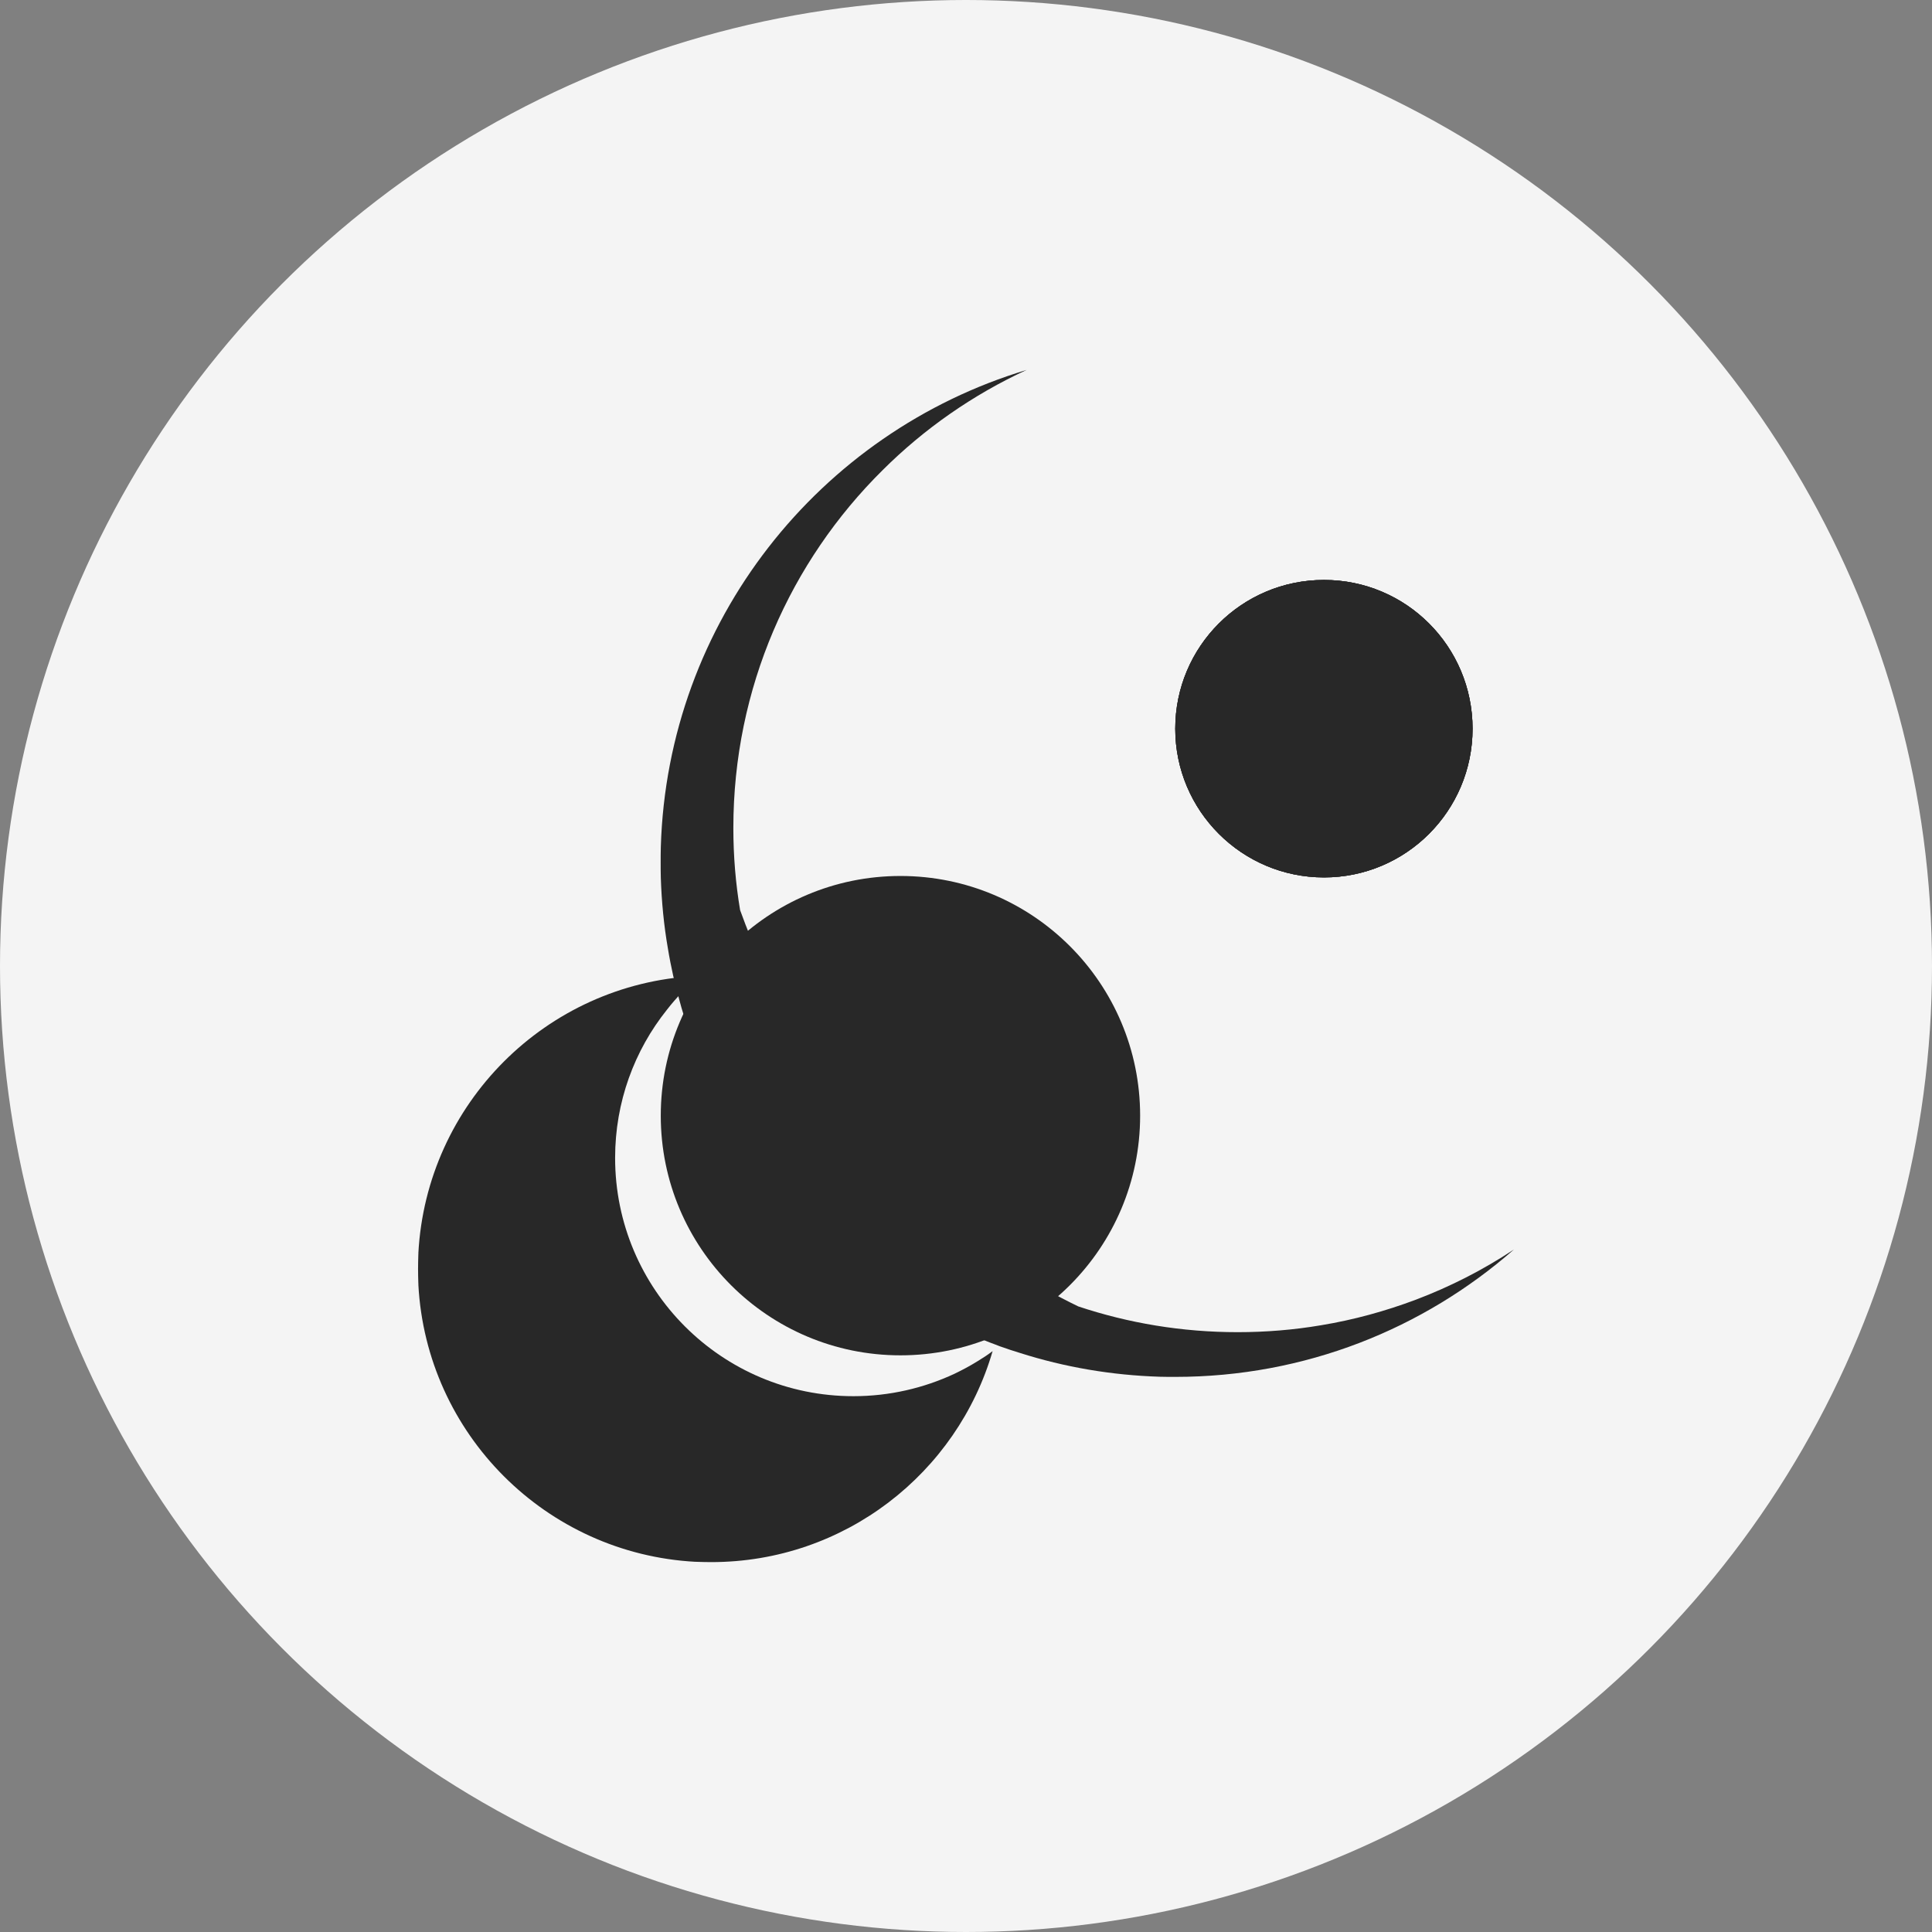 <?xml version="1.0" encoding="UTF-8"?>
<svg id="Layer_2" data-name="Layer 2" xmlns="http://www.w3.org/2000/svg" viewBox="0 0 522.58 522.58">
  <rect x="0" y="0" width="522.58" height="522.58" fill="#808080" stroke="none"/>
  <defs>
    <style>
      .cls-1 {
        fill: #282828;
      }

      .cls-1, .cls-2 {
        stroke-width: 0px;
      }

      .cls-2 {
        fill: #f4f4f4;
      }
    </style>
  </defs>
  <g id="Package_one-sheet" data-name="Package one-sheet">
    <circle class="cls-2" cx="261.29" cy="261.29" r="261.29"/>
    <g id="White_on_black" data-name="White on black">
      <circle class="cls-1" cx="243.56" cy="301.77" r="64.83"/>
      <path class="cls-1" d="M382.92,351.57c9.42-3.57,18.33-8.13,26.59-13.61-24.51,21.49-56.54,34.47-91.63,34.47-1.37,0-2.78,0-4.15-.04-13.15-.41-25.84-2.61-37.83-6.43-1.78-.54-3.53-1.12-5.27-1.74-.12-.04-.25-.08-.33-.12-.46-.17-.87-.33-1.29-.5-.79-.29-1.58-.58-2.36-.91-.25-.08-.54-.21-.79-.29-1.37-.54-2.74-1.12-4.06-1.74-.12-.04-.25-.08-.33-.12-2.45-1.08-4.81-2.24-7.18-3.44-31.19-16.05-55.5-43.51-67.49-76.9-.58-1.62-1.12-3.28-1.62-4.94-.29-.87-.58-1.74-.83-2.61l-.62-2.24c-.08-.29-.17-.62-.25-.95-.37-1.33-.75-2.7-1.04-4.11-.08-.25-.12-.5-.17-.75-.08-.21-.12-.41-.17-.62-.54-2.45-1.04-4.94-1.45-7.47-1.08-6.22-1.7-12.61-1.91-19.08-.04-1.37-.04-2.78-.04-4.15s0-2.78.04-4.15c1.78-61.02,42.93-112.24,98.97-129.08-14.56,6.72-27.75,15.93-38.99,27.13-24.93,24.68-40.36,58.9-40.36,96.77,0,7.59.62,15.02,1.83,22.23,14.9,41.07,43.72,84.1,91.46,107.18,13.56,4.52,28.04,6.97,43.1,6.97,7.67,0,15.22-.62,22.56-1.87,8.83-1.45,17.42-3.82,25.59-6.89Z"/>
      <path class="cls-1" d="M317.89,197.1c0-22.23,18-40.23,40.23-40.23s40.19,18,40.19,40.23-18,40.23-40.19,40.23-40.23-18-40.23-40.23Z"/>
      <path class="cls-1" d="M398.31,197.1c0,22.23-18,40.23-40.19,40.23s-40.23-18-40.23-40.23,18-40.23,40.23-40.23,40.19,18,40.19,40.23Z"/>
      <path class="cls-1" d="M264.34,368.24c1.45-.87,2.82-1.78,4.15-2.78-9.58,32.98-40.03,57.07-76.11,57.07-1.37,0-2.74-.04-4.06-.08-.08-.04-.12-.04-.17,0-40.44-2.16-72.84-34.55-74.99-74.99.04-.04.04-.08,0-.17-.04-1.33-.08-2.7-.08-4.06s.04-2.74.08-4.07c.04-.08.04-.12,0-.17,2.16-40.44,34.55-72.84,74.99-74.99.04.04.08.04.17,0h.91s-.08,0-.12.08c-3.19,2.7-6.14,5.72-8.71,9.04-8.79,10.99-14.02,24.93-14.02,40.07,0,35.59,28.83,64.46,64.46,64.46,9.79,0,19.04-2.2,27.33-6.06,2.16-1.04,4.19-2.12,6.18-3.36Z"/>
      <path class="cls-1" d="M271.68,343.23c0,1.37-.04,2.74-.08,4.06-.08-1.37-.21-2.74-.37-4.06.17-1.33.29-2.7.37-4.07.04,1.33.08,2.7.08,4.07Z"/>
      <path class="cls-1" d="M271.68,343.23c0,1.37-.04,2.74-.08,4.06-.08-1.37-.21-2.74-.37-4.06.17-1.33.29-2.7.37-4.07.04,1.33.08,2.7.08,4.07Z"/>
      <path class="cls-1" d="M398.31,197.1c0,22.23-18,40.23-40.19,40.23s-40.23-18-40.23-40.23,18-40.23,40.23-40.23,40.19,18,40.19,40.23Z"/>
    </g>
  </g>
</svg>